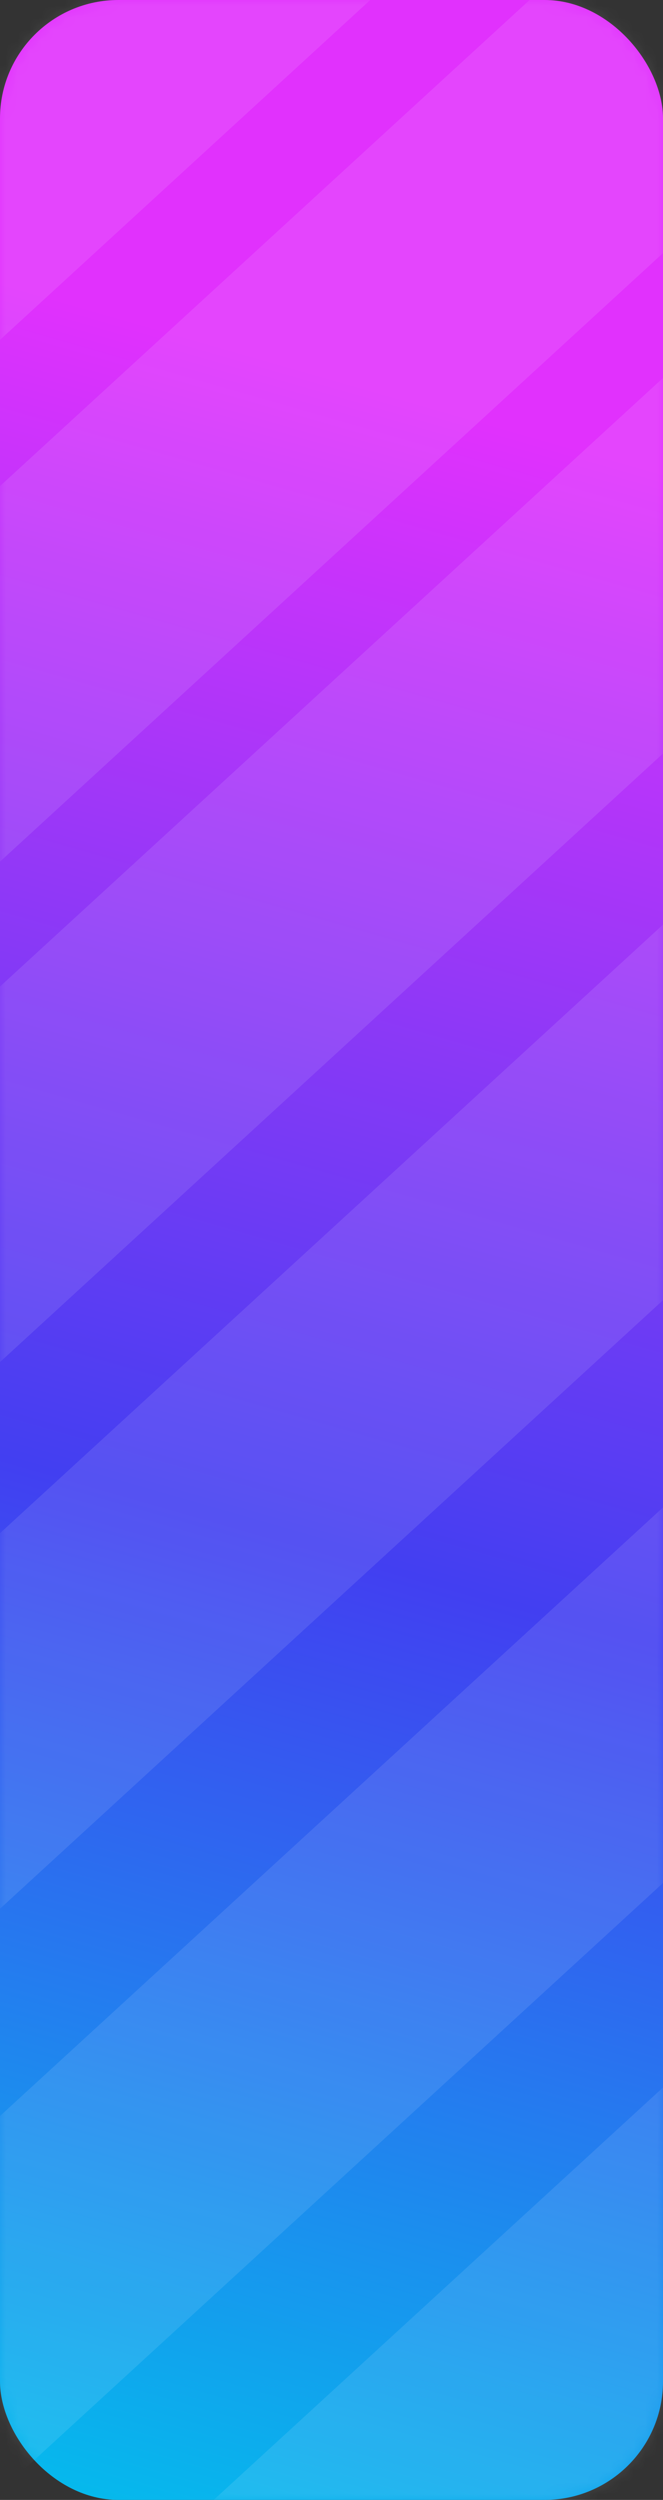 <svg width="56" height="211" viewBox="0 0 56 211" fill="none" xmlns="http://www.w3.org/2000/svg">
<rect x="0" y="0" width="56" height="211" fill="#333333" stroke="none"/>
<rect width="56" height="211" rx="10" fill="url(#paint0_linear_44_2635)"/>
<mask id="mask0_44_2635" style="mask-type:alpha" maskUnits="userSpaceOnUse" x="0" y="0" width="56" height="211">
<rect width="56" height="211" rx="10" fill="url(#paint1_linear_44_2635)"/>
</mask>
<g mask="url(#mask0_44_2635)">
<rect width="23.392" height="231.769" transform="matrix(0.712 0.702 -0.737 0.676 85.831 -81.739)" fill="white" fill-opacity="0.1"/>
<rect width="23.392" height="231.769" transform="matrix(0.712 0.702 -0.737 0.676 104.831 -55.126)" fill="white" fill-opacity="0.1"/>
<rect width="23.392" height="231.769" transform="matrix(0.712 0.702 -0.737 0.676 120.831 -27.563)" fill="white" fill-opacity="0.1"/>
<rect width="23.392" height="231.769" transform="matrix(0.712 0.702 -0.737 0.676 133.831 6.653)" fill="white" fill-opacity="0.1"/>
<rect width="23.392" height="231.769" transform="matrix(0.712 0.702 -0.737 0.676 140.831 49.423)" fill="white" fill-opacity="0.1"/>
<rect width="23.392" height="231.769" transform="matrix(0.712 0.702 -0.737 0.676 154.831 85.54)" fill="white" fill-opacity="0.1"/>
<rect width="23.392" height="231.769" transform="matrix(0.712 0.702 -0.737 0.676 163.831 129.261)" fill="white" fill-opacity="0.1"/>
</g>
<defs>
<linearGradient id="paint0_linear_44_2635" x1="-42.5" y1="204.794" x2="49.813" y2="-116.902" gradientUnits="userSpaceOnUse">
<stop stop-color="#00C5EC"/>
<stop offset="0.27" stop-color="#423FF1"/>
<stop offset="0.555" stop-color="#E131FD"/>
</linearGradient>
<linearGradient id="paint1_linear_44_2635" x1="-42.5" y1="204.794" x2="49.813" y2="-116.902" gradientUnits="userSpaceOnUse">
<stop stop-color="#00C5EC"/>
<stop offset="0.27" stop-color="#423FF1"/>
<stop offset="0.555" stop-color="#E131FD"/>
</linearGradient>
</defs>
</svg>

